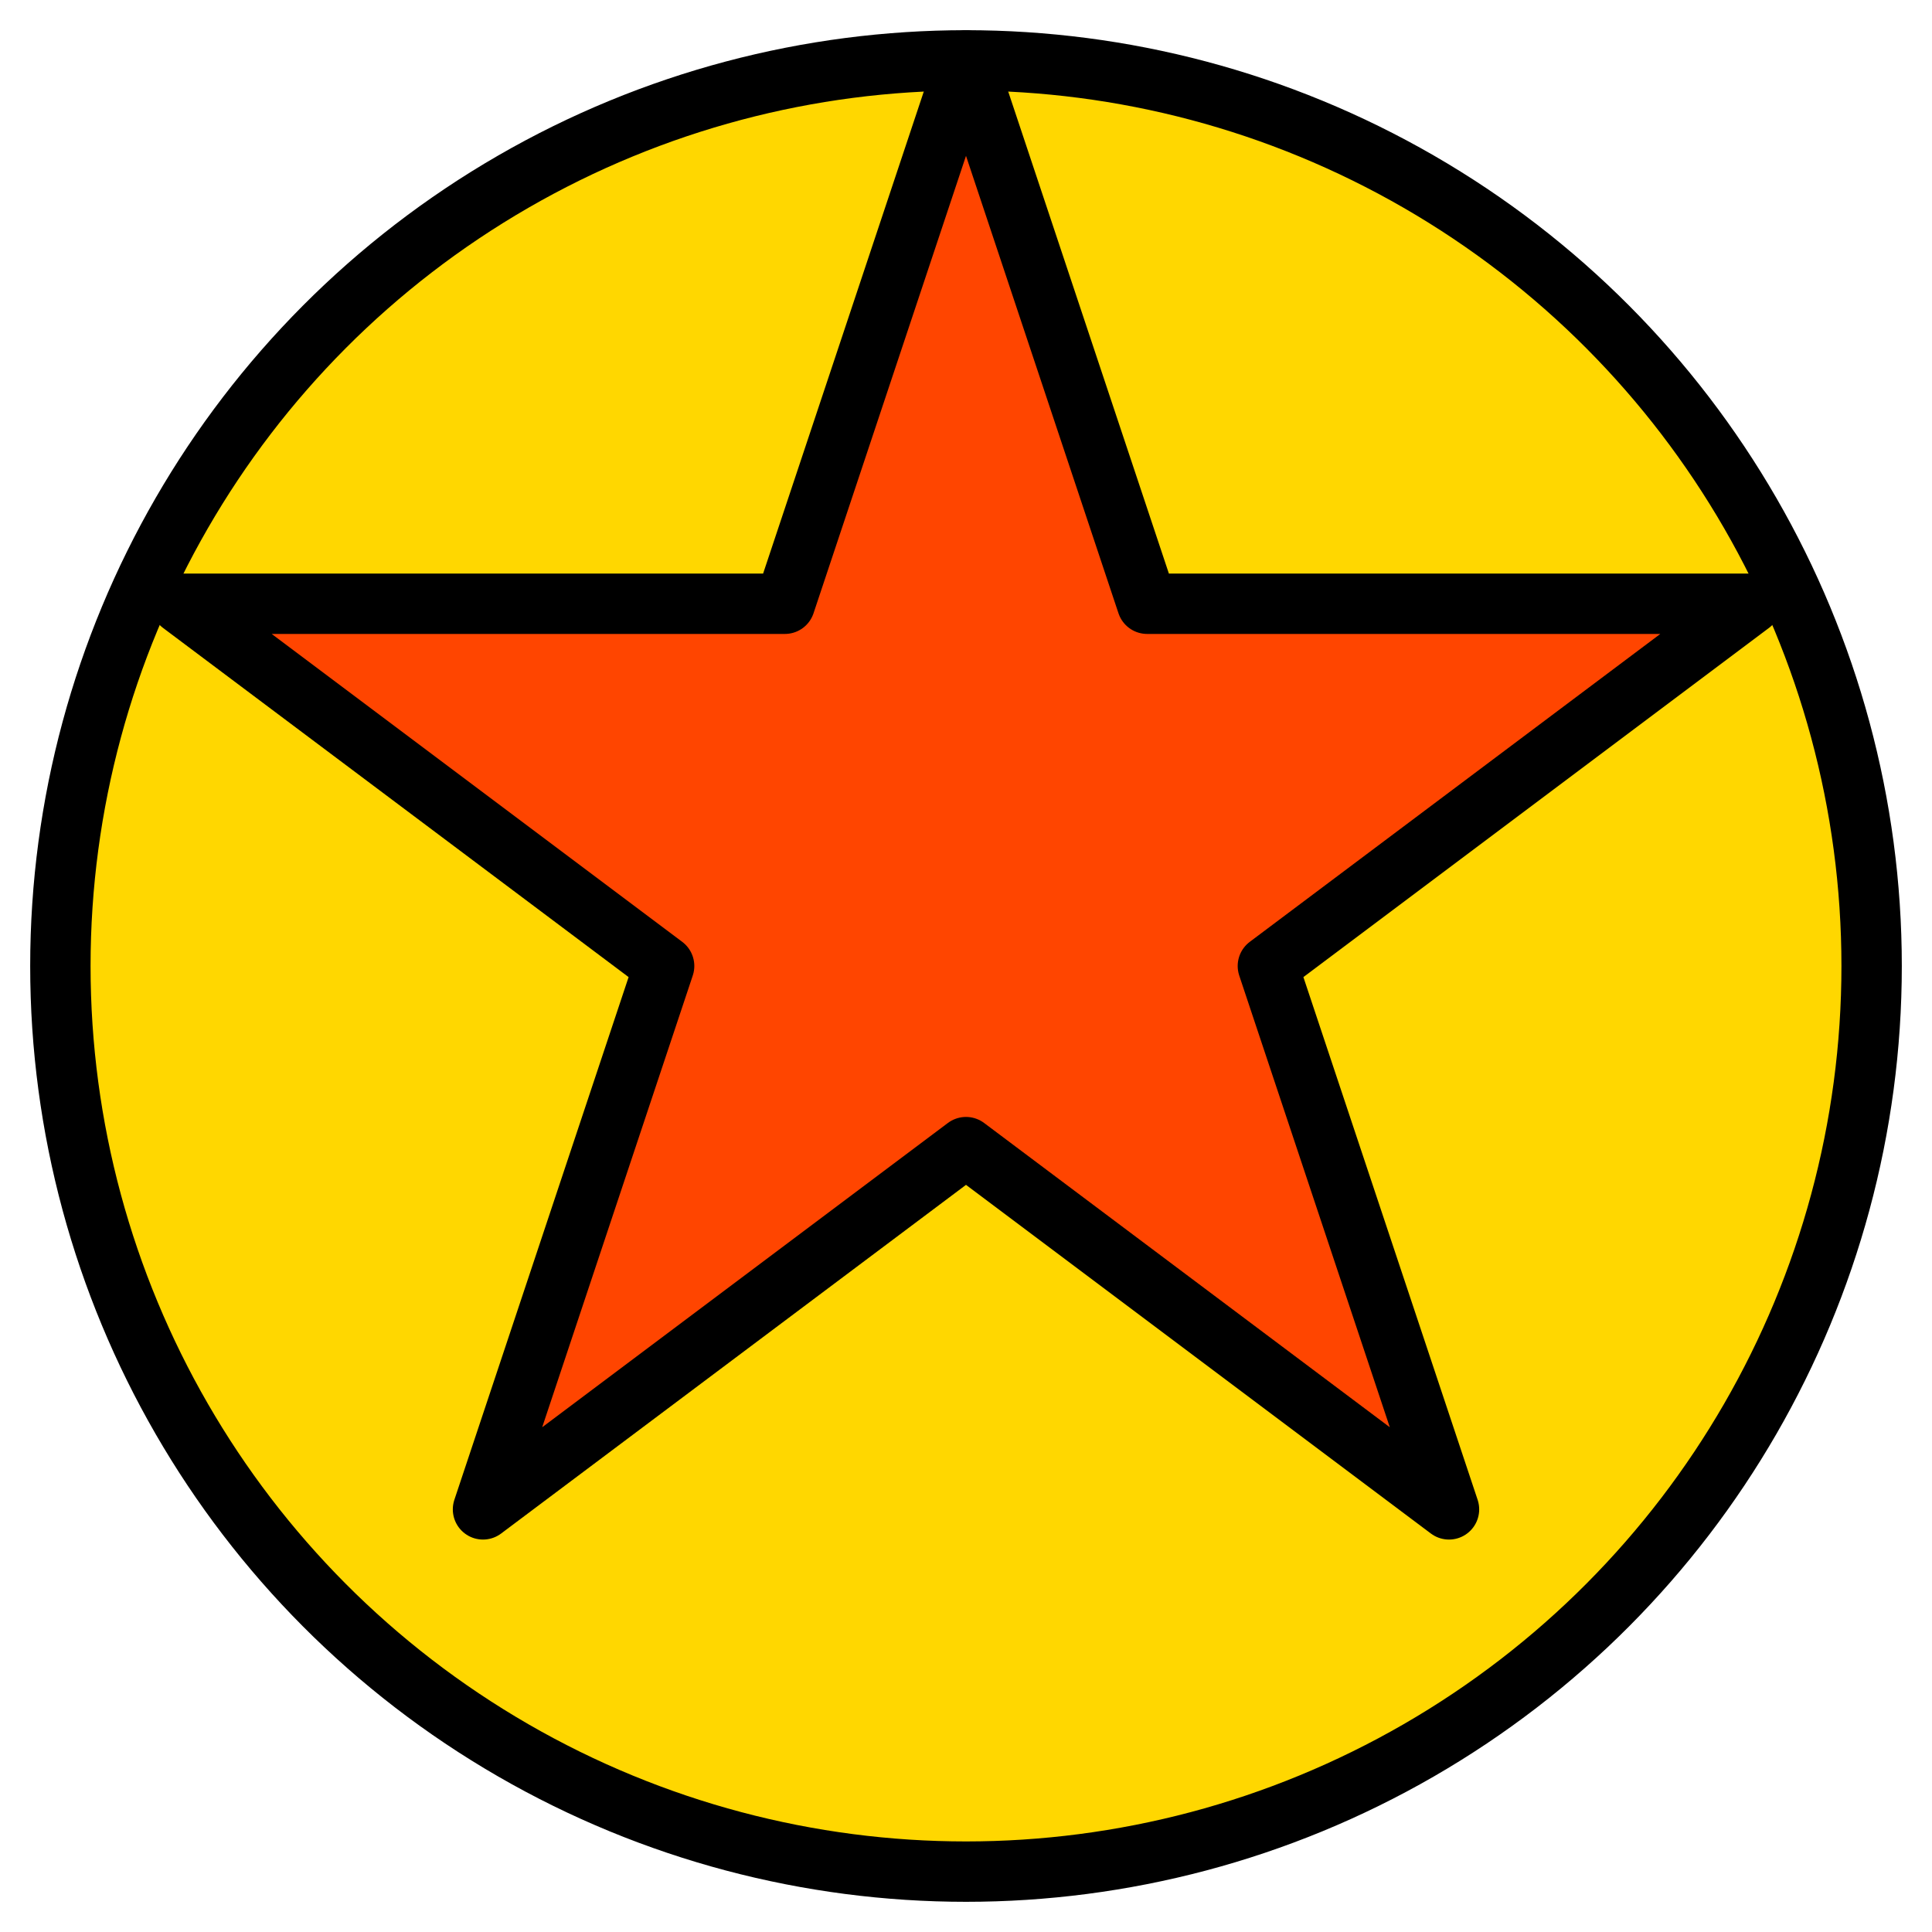 <svg xmlns="http://www.w3.org/2000/svg" viewBox="0 0 64 64" fill="none" stroke="currentColor" stroke-width="2" stroke-linecap="round" stroke-linejoin="round">
  <circle cx="32" cy="32" r="30" fill="#FFD700" />
  <path d="M32 2 L38 20 L58 20 L42 32 L48 50 L32 38 L16 50 L22 32 L6 20 L26 20 Z" fill="#FF4500" />
</svg>